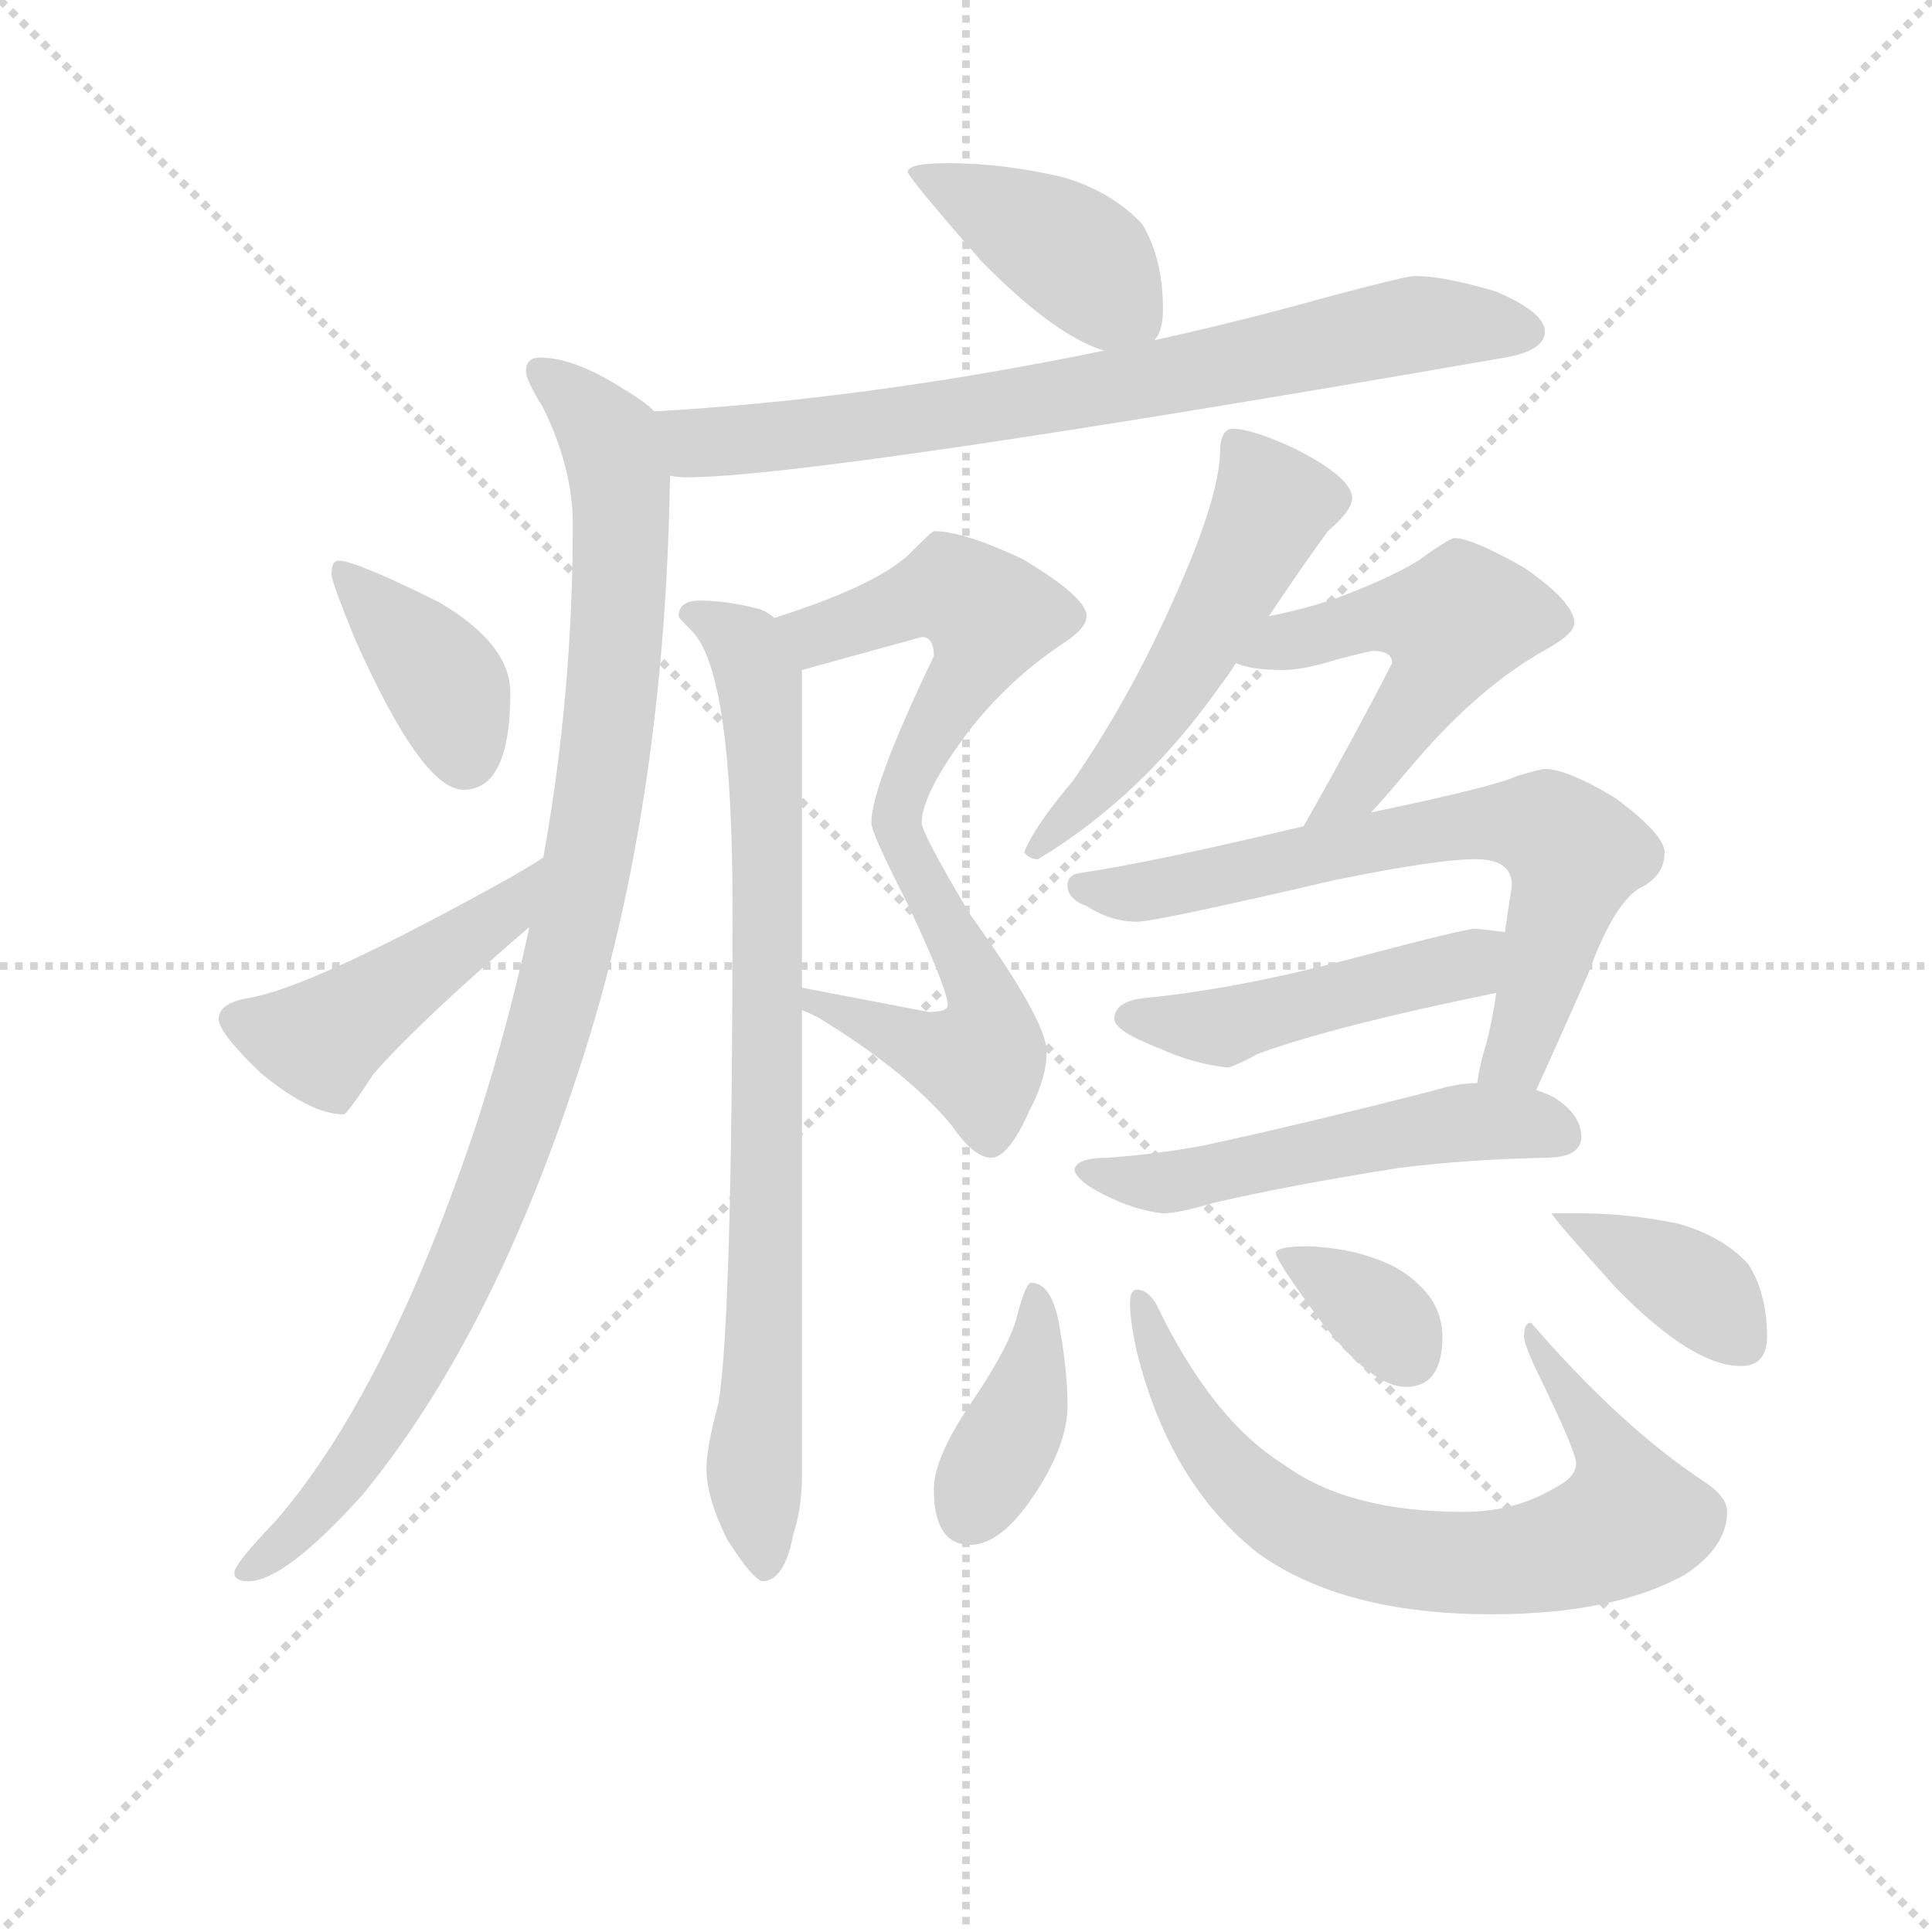 <svg version="1.1" viewBox="0 0 1024 1024" xmlns="http://www.w3.org/2000/svg">
  <g stroke="lightgray" stroke-dasharray="1,1" stroke-width="1" transform="scale(4, 4)">
    <line x1="0" y1="0" x2="256" y2="256"></line>
    <line x1="256" y1="0" x2="0" y2="256"></line>
    <line x1="128" y1="0" x2="128" y2="256"></line>
    <line x1="0" y1="128" x2="256" y2="128"></line>
  </g>
<g transform="scale(0.92, -0.92) translate(60, -900)">
   <style type="text/css">
    @keyframes keyframes0 {
      from {
       stroke: blue;
       stroke-dashoffset: 413;
       stroke-width: 128;
       }
       57% {
       animation-timing-function: step-end;
       stroke: blue;
       stroke-dashoffset: 0;
       stroke-width: 128;
       }
       to {
       stroke: black;
       stroke-width: 1024;
       }
       }
       #make-me-a-hanzi-animation-0 {
         animation: keyframes0 0.586s both;
         animation-delay: 0s;
         animation-timing-function: linear;
       }
    @keyframes keyframes1 {
      from {
       stroke: blue;
       stroke-dashoffset: 761;
       stroke-width: 128;
       }
       71% {
       animation-timing-function: step-end;
       stroke: blue;
       stroke-dashoffset: 0;
       stroke-width: 128;
       }
       to {
       stroke: black;
       stroke-width: 1024;
       }
       }
       #make-me-a-hanzi-animation-1 {
         animation: keyframes1 0.869s both;
         animation-delay: 0.586s;
         animation-timing-function: linear;
       }
    @keyframes keyframes2 {
      from {
       stroke: blue;
       stroke-dashoffset: 1019;
       stroke-width: 128;
       }
       77% {
       animation-timing-function: step-end;
       stroke: blue;
       stroke-dashoffset: 0;
       stroke-width: 128;
       }
       to {
       stroke: black;
       stroke-width: 1024;
       }
       }
       #make-me-a-hanzi-animation-2 {
         animation: keyframes2 1.079s both;
         animation-delay: 1.455s;
         animation-timing-function: linear;
       }
    @keyframes keyframes3 {
      from {
       stroke: blue;
       stroke-dashoffset: 387;
       stroke-width: 128;
       }
       56% {
       animation-timing-function: step-end;
       stroke: blue;
       stroke-dashoffset: 0;
       stroke-width: 128;
       }
       to {
       stroke: black;
       stroke-width: 1024;
       }
       }
       #make-me-a-hanzi-animation-3 {
         animation: keyframes3 0.565s both;
         animation-delay: 2.535s;
         animation-timing-function: linear;
       }
    @keyframes keyframes4 {
      from {
       stroke: blue;
       stroke-dashoffset: 460;
       stroke-width: 128;
       }
       60% {
       animation-timing-function: step-end;
       stroke: blue;
       stroke-dashoffset: 0;
       stroke-width: 128;
       }
       to {
       stroke: black;
       stroke-width: 1024;
       }
       }
       #make-me-a-hanzi-animation-4 {
         animation: keyframes4 0.624s both;
         animation-delay: 3.1s;
         animation-timing-function: linear;
       }
    @keyframes keyframes5 {
      from {
       stroke: blue;
       stroke-dashoffset: 765;
       stroke-width: 128;
       }
       71% {
       animation-timing-function: step-end;
       stroke: blue;
       stroke-dashoffset: 0;
       stroke-width: 128;
       }
       to {
       stroke: black;
       stroke-width: 1024;
       }
       }
       #make-me-a-hanzi-animation-5 {
         animation: keyframes5 0.873s both;
         animation-delay: 3.724s;
         animation-timing-function: linear;
       }
    @keyframes keyframes6 {
      from {
       stroke: blue;
       stroke-dashoffset: 822;
       stroke-width: 128;
       }
       73% {
       animation-timing-function: step-end;
       stroke: blue;
       stroke-dashoffset: 0;
       stroke-width: 128;
       }
       to {
       stroke: black;
       stroke-width: 1024;
       }
       }
       #make-me-a-hanzi-animation-6 {
         animation: keyframes6 0.919s both;
         animation-delay: 4.597s;
         animation-timing-function: linear;
       }
    @keyframes keyframes7 {
      from {
       stroke: blue;
       stroke-dashoffset: 539;
       stroke-width: 128;
       }
       64% {
       animation-timing-function: step-end;
       stroke: blue;
       stroke-dashoffset: 0;
       stroke-width: 128;
       }
       to {
       stroke: black;
       stroke-width: 1024;
       }
       }
       #make-me-a-hanzi-animation-7 {
         animation: keyframes7 0.689s both;
         animation-delay: 5.515s;
         animation-timing-function: linear;
       }
    @keyframes keyframes8 {
      from {
       stroke: blue;
       stroke-dashoffset: 520;
       stroke-width: 128;
       }
       63% {
       animation-timing-function: step-end;
       stroke: blue;
       stroke-dashoffset: 0;
       stroke-width: 128;
       }
       to {
       stroke: black;
       stroke-width: 1024;
       }
       }
       #make-me-a-hanzi-animation-8 {
         animation: keyframes8 0.673s both;
         animation-delay: 6.204s;
         animation-timing-function: linear;
       }
    @keyframes keyframes9 {
      from {
       stroke: blue;
       stroke-dashoffset: 689;
       stroke-width: 128;
       }
       69% {
       animation-timing-function: step-end;
       stroke: blue;
       stroke-dashoffset: 0;
       stroke-width: 128;
       }
       to {
       stroke: black;
       stroke-width: 1024;
       }
       }
       #make-me-a-hanzi-animation-9 {
         animation: keyframes9 0.811s both;
         animation-delay: 6.877s;
         animation-timing-function: linear;
       }
    @keyframes keyframes10 {
      from {
       stroke: blue;
       stroke-dashoffset: 477;
       stroke-width: 128;
       }
       61% {
       animation-timing-function: step-end;
       stroke: blue;
       stroke-dashoffset: 0;
       stroke-width: 128;
       }
       to {
       stroke: black;
       stroke-width: 1024;
       }
       }
       #make-me-a-hanzi-animation-10 {
         animation: keyframes10 0.638s both;
         animation-delay: 7.688s;
         animation-timing-function: linear;
       }
    @keyframes keyframes11 {
      from {
       stroke: blue;
       stroke-dashoffset: 530;
       stroke-width: 128;
       }
       63% {
       animation-timing-function: step-end;
       stroke: blue;
       stroke-dashoffset: 0;
       stroke-width: 128;
       }
       to {
       stroke: black;
       stroke-width: 1024;
       }
       }
       #make-me-a-hanzi-animation-11 {
         animation: keyframes11 0.681s both;
         animation-delay: 8.326s;
         animation-timing-function: linear;
       }
    @keyframes keyframes12 {
      from {
       stroke: blue;
       stroke-dashoffset: 393;
       stroke-width: 128;
       }
       56% {
       animation-timing-function: step-end;
       stroke: blue;
       stroke-dashoffset: 0;
       stroke-width: 128;
       }
       to {
       stroke: black;
       stroke-width: 1024;
       }
       }
       #make-me-a-hanzi-animation-12 {
         animation: keyframes12 0.57s both;
         animation-delay: 9.007s;
         animation-timing-function: linear;
       }
    @keyframes keyframes13 {
      from {
       stroke: blue;
       stroke-dashoffset: 737;
       stroke-width: 128;
       }
       71% {
       animation-timing-function: step-end;
       stroke: blue;
       stroke-dashoffset: 0;
       stroke-width: 128;
       }
       to {
       stroke: black;
       stroke-width: 1024;
       }
       }
       #make-me-a-hanzi-animation-13 {
         animation: keyframes13 0.85s both;
         animation-delay: 9.577s;
         animation-timing-function: linear;
       }
    @keyframes keyframes14 {
      from {
       stroke: blue;
       stroke-dashoffset: 350;
       stroke-width: 128;
       }
       53% {
       animation-timing-function: step-end;
       stroke: blue;
       stroke-dashoffset: 0;
       stroke-width: 128;
       }
       to {
       stroke: black;
       stroke-width: 1024;
       }
       }
       #make-me-a-hanzi-animation-14 {
         animation: keyframes14 0.535s both;
         animation-delay: 10.427s;
         animation-timing-function: linear;
       }
    @keyframes keyframes15 {
      from {
       stroke: blue;
       stroke-dashoffset: 381;
       stroke-width: 128;
       }
       55% {
       animation-timing-function: step-end;
       stroke: blue;
       stroke-dashoffset: 0;
       stroke-width: 128;
       }
       to {
       stroke: black;
       stroke-width: 1024;
       }
       }
       #make-me-a-hanzi-animation-15 {
         animation: keyframes15 0.56s both;
         animation-delay: 10.962s;
         animation-timing-function: linear;
       }
</style>
<path d="M 486.0 806.0 Q 463.0 806.0 463.0 801.0 Q 463.0 798.0 505.0 750.0 Q 547.0 707.0 576.0 698.0 C 597.0 691.0 597.0 691.0 605.0 704.0 Q 610.0 709.0 610.0 722.0 Q 610.0 751.0 598.0 771.0 Q 580.0 790.0 552.0 798.0 Q 518.0 806.0 486.0 806.0 Z" fill="lightgray"></path> 
<path d="M 576.0 698.0 Q 440.0 670.0 317.0 663.0 C 287.0 661.0 296.0 628.0 326.0 626.0 Q 330.0 625.0 335.0 625.0 Q 410.0 625.0 807.0 694.0 Q 830.0 698.0 830.0 709.0 Q 830.0 720.0 802.0 732.0 Q 772.0 741.0 755.0 741.0 Q 750.0 741.0 705.0 729.0 Q 655.0 715.0 605.0 704.0 L 576.0 698.0 Z" fill="lightgray"></path> 
<path d="M 317.0 663.0 Q 311.0 669.0 299.0 676.0 Q 271.0 694.0 251.0 694.0 Q 243.0 694.0 243.0 686.0 Q 243.0 681.0 253.0 665.0 Q 270.0 630.0 270.0 598.0 Q 270.0 500.0 253.0 406.0 L 245.0 366.0 Q 233.0 310.0 215.0 254.0 Q 163.0 98.0 99.0 24.0 Q 75.0 -1.0 75.0 -6.0 Q 75.0 -11.0 83.0 -11.0 Q 104.0 -11.0 149.0 39.0 Q 222.0 128.0 271.0 276.0 Q 323.0 429.0 326.0 626.0 C 327.0 656.0 327.0 656.0 317.0 663.0 Z" fill="lightgray"></path> 
<path d="M 135.0 577.0 Q 131.0 577.0 131.0 569.0 Q 131.0 565.0 144.0 533.0 Q 183.0 445.0 207.0 445.0 Q 234.0 445.0 234.0 501.0 Q 234.0 529.0 193.0 553.0 Q 145.0 577.0 135.0 577.0 Z" fill="lightgray"></path> 
<path d="M 253.0 406.0 Q 247.0 402.0 235.0 395.0 Q 120.0 331.0 83.0 325.0 Q 66.0 322.0 66.0 313.0 Q 66.0 305.0 90.0 282.0 Q 119.0 258.0 138.0 258.0 Q 140.0 258.0 155.0 281.0 Q 180.0 310.0 245.0 366.0 C 268.0 386.0 278.0 422.0 253.0 406.0 Z" fill="lightgray"></path> 
<path d="M 402.0 318.0 Q 405.0 317.0 411.0 314.0 Q 462.0 283.0 488.0 252.0 Q 501.0 233.0 511.0 233.0 Q 521.0 233.0 533.0 260.0 Q 543.0 279.0 543.0 294.0 Q 543.0 312.0 499.0 373.0 Q 471.0 420.0 471.0 426.0 Q 471.0 443.0 499.0 480.0 Q 522.0 509.0 552.0 529.0 Q 566.0 538.0 566.0 545.0 Q 566.0 556.0 529.0 578.0 Q 495.0 594.0 478.0 594.0 Q 477.0 594.0 463.0 580.0 Q 443.0 562.0 386.0 544.0 C 358.0 535.0 373.0 506.0 402.0 514.0 L 471.0 533.0 Q 478.0 533.0 478.0 522.0 Q 442.0 447.0 442.0 426.0 Q 442.0 420.0 463.0 379.0 Q 486.0 330.0 486.0 321.0 Q 486.0 317.0 475.0 317.0 L 402.0 331.0 C 373.0 337.0 375.0 332.0 402.0 318.0 Z" fill="lightgray"></path> 
<path d="M 343.0 554.0 Q 331.0 554.0 331.0 545.0 Q 331.0 544.0 339.0 536.0 Q 362.0 512.0 362.0 378.0 Q 362.0 142.0 354.0 92.0 Q 347.0 66.0 347.0 54.0 Q 347.0 37.0 359.0 13.0 Q 373.0 -9.0 379.0 -11.0 Q 392.0 -11.0 397.0 16.0 Q 402.0 31.0 402.0 50.0 L 402.0 318.0 L 402.0 331.0 L 402.0 514.0 C 402.0 537.0 402.0 537.0 386.0 544.0 Q 383.0 547.0 378.0 549.0 Q 359.0 554.0 343.0 554.0 Z" fill="lightgray"></path> 
<path d="M 650.0 653.0 Q 647.0 653.0 645.0 650.0 Q 643.0 646.0 643.0 642.0 Q 643.0 617.0 622.0 568.0 Q 594.0 502.0 558.0 450.0 Q 536.0 424.0 530.0 409.0 Q 533.0 405.0 538.0 405.0 Q 598.0 441.0 643.0 505.0 Q 647.0 510.0 652.0 518.0 L 671.0 545.0 Q 689.0 572.0 705.0 594.0 Q 719.0 606.0 719.0 613.0 Q 719.0 625.0 685.0 642.0 Q 661.0 653.0 650.0 653.0 Z" fill="lightgray"></path> 
<path d="M 652.0 518.0 Q 661.0 514.0 679.0 514.0 Q 691.0 514.0 710.0 520.0 Q 729.0 525.0 731.0 525.0 Q 742.0 525.0 742.0 518.0 Q 720.0 475.0 691.0 424.0 C 676.0 398.0 710.0 410.0 730.0 432.0 Q 740.0 443.0 756.0 462.0 Q 793.0 505.0 831.0 526.0 Q 847.0 535.0 847.0 541.0 Q 847.0 553.0 818.0 573.0 Q 788.0 590.0 778.0 590.0 Q 775.0 590.0 757.0 577.0 Q 741.0 567.0 709.0 555.0 Q 691.0 549.0 671.0 545.0 C 642.0 539.0 623.0 526.0 652.0 518.0 Z" fill="lightgray"></path> 
<path d="M 691.0 424.0 Q 603.0 403.0 562.0 397.0 Q 555.0 396.0 555.0 390.0 Q 555.0 382.0 566.0 378.0 Q 580.0 369.0 595.0 369.0 Q 606.0 369.0 709.0 393.0 Q 768.0 405.0 790.0 405.0 Q 811.0 405.0 811.0 390.0 Q 809.0 377.0 807.0 363.0 L 802.0 328.0 Q 799.0 307.0 794.0 291.0 Q 792.0 283.0 791.0 276.0 C 785.0 247.0 813.0 245.0 825.0 272.0 Q 836.0 296.0 855.0 339.0 Q 869.0 378.0 884.0 388.0 Q 899.0 395.0 899.0 409.0 Q 899.0 419.0 871.0 440.0 Q 843.0 457.0 830.0 457.0 Q 828.0 457.0 814.0 453.0 Q 802.0 447.0 730.0 432.0 L 691.0 424.0 Z" fill="lightgray"></path> 
<path d="M 807.0 363.0 Q 800.0 364.0 790.0 365.0 Q 784.0 365.0 716.0 347.0 Q 651.0 330.0 599.0 325.0 Q 582.0 323.0 582.0 313.0 Q 582.0 306.0 608.0 296.0 Q 628.0 287.0 647.0 285.0 Q 650.0 285.0 665.0 293.0 Q 709.0 309.0 802.0 328.0 C 831.0 334.0 837.0 359.0 807.0 363.0 Z" fill="lightgray"></path> 
<path d="M 791.0 276.0 Q 780.0 276.0 767.0 272.0 Q 689.0 252.0 633.0 240.0 Q 606.0 235.0 578.0 233.0 Q 560.0 233.0 559.0 226.0 Q 560.0 221.0 570.0 215.0 Q 591.0 203.0 610.0 201.0 Q 619.0 201.0 639.0 207.0 Q 682.0 217.0 745.0 227.0 Q 784.0 232.0 830.0 233.0 Q 851.0 233.0 851.0 245.0 Q 851.0 258.0 835.0 268.0 Q 831.0 270.0 825.0 272.0 L 791.0 276.0 Z" fill="lightgray"></path> 
<path d="M 534.0 161.0 Q 531.0 161.0 526.0 142.0 Q 522.0 125.0 499.0 91.0 Q 478.0 60.0 478.0 42.0 Q 478.0 10.0 499.0 10.0 Q 519.0 10.0 541.0 47.0 Q 555.0 71.0 555.0 90.0 Q 555.0 109.0 551.0 132.0 Q 547.0 161.0 534.0 161.0 Z" fill="lightgray"></path> 
<path d="M 595.0 157.0 Q 591.0 157.0 591.0 149.0 Q 591.0 139.0 595.0 121.0 Q 614.0 45.0 665.0 5.0 Q 714.0 -30.0 799.0 -30.0 Q 870.0 -30.0 911.0 -7.0 Q 935.0 9.0 935.0 29.0 Q 935.0 38.0 921.0 47.0 Q 874.0 78.0 822.0 138.0 Q 818.0 138.0 818.0 130.0 Q 818.0 126.0 824.0 113.0 Q 848.0 64.0 848.0 57.0 Q 848.0 49.0 836.0 43.0 Q 813.0 29.0 783.0 29.0 Q 717.0 29.0 680.0 56.0 Q 638.0 82.0 606.0 149.0 Q 601.0 157.0 595.0 157.0 Z" fill="lightgray"></path> 
<path d="M 694.0 182.0 Q 675.0 182.0 675.0 178.0 Q 675.0 174.0 700.0 140.0 Q 730.0 101.0 750.0 101.0 Q 771.0 101.0 771.0 130.0 Q 771.0 141.0 765.0 151.0 Q 753.0 168.0 732.0 175.0 Q 716.0 181.0 694.0 182.0 Z" fill="lightgray"></path> 
<path d="M 851.0 201.0 L 834.0 201.0 Q 834.0 199.0 871.0 158.0 Q 915.0 113.0 943.0 113.0 Q 958.0 113.0 958.0 130.0 Q 958.0 155.0 947.0 172.0 Q 932.0 188.0 907.0 195.0 Q 878.0 201.0 851.0 201.0 Z" fill="lightgray"></path> 
      <clipPath id="make-me-a-hanzi-clip-0">
      <path d="M 486.0 806.0 Q 463.0 806.0 463.0 801.0 Q 463.0 798.0 505.0 750.0 Q 547.0 707.0 576.0 698.0 C 597.0 691.0 597.0 691.0 605.0 704.0 Q 610.0 709.0 610.0 722.0 Q 610.0 751.0 598.0 771.0 Q 580.0 790.0 552.0 798.0 Q 518.0 806.0 486.0 806.0 Z" fill="lightgray"></path>
      </clipPath>
      <path clip-path="url(#make-me-a-hanzi-clip-0)" d="M 467.0 801.0 L 562.0 751.0 L 595.0 714.0 " fill="none" id="make-me-a-hanzi-animation-0" stroke-dasharray="285 570" stroke-linecap="round"></path>

      <clipPath id="make-me-a-hanzi-clip-1">
      <path d="M 576.0 698.0 Q 440.0 670.0 317.0 663.0 C 287.0 661.0 296.0 628.0 326.0 626.0 Q 330.0 625.0 335.0 625.0 Q 410.0 625.0 807.0 694.0 Q 830.0 698.0 830.0 709.0 Q 830.0 720.0 802.0 732.0 Q 772.0 741.0 755.0 741.0 Q 750.0 741.0 705.0 729.0 Q 655.0 715.0 605.0 704.0 L 576.0 698.0 Z" fill="lightgray"></path>
      </clipPath>
      <path clip-path="url(#make-me-a-hanzi-clip-1)" d="M 325.0 658.0 L 349.0 645.0 L 412.0 651.0 L 625.0 684.0 L 751.0 713.0 L 820.0 709.0 " fill="none" id="make-me-a-hanzi-animation-1" stroke-dasharray="633 1266" stroke-linecap="round"></path>

      <clipPath id="make-me-a-hanzi-clip-2">
      <path d="M 317.0 663.0 Q 311.0 669.0 299.0 676.0 Q 271.0 694.0 251.0 694.0 Q 243.0 694.0 243.0 686.0 Q 243.0 681.0 253.0 665.0 Q 270.0 630.0 270.0 598.0 Q 270.0 500.0 253.0 406.0 L 245.0 366.0 Q 233.0 310.0 215.0 254.0 Q 163.0 98.0 99.0 24.0 Q 75.0 -1.0 75.0 -6.0 Q 75.0 -11.0 83.0 -11.0 Q 104.0 -11.0 149.0 39.0 Q 222.0 128.0 271.0 276.0 Q 323.0 429.0 326.0 626.0 C 327.0 656.0 327.0 656.0 317.0 663.0 Z" fill="lightgray"></path>
      </clipPath>
      <path clip-path="url(#make-me-a-hanzi-clip-2)" d="M 252.0 685.0 L 291.0 647.0 L 298.0 618.0 L 292.0 489.0 L 266.0 344.0 L 230.0 226.0 L 184.0 124.0 L 120.0 26.0 L 81.0 -5.0 " fill="none" id="make-me-a-hanzi-animation-2" stroke-dasharray="891 1782" stroke-linecap="round"></path>

      <clipPath id="make-me-a-hanzi-clip-3">
      <path d="M 135.0 577.0 Q 131.0 577.0 131.0 569.0 Q 131.0 565.0 144.0 533.0 Q 183.0 445.0 207.0 445.0 Q 234.0 445.0 234.0 501.0 Q 234.0 529.0 193.0 553.0 Q 145.0 577.0 135.0 577.0 Z" fill="lightgray"></path>
      </clipPath>
      <path clip-path="url(#make-me-a-hanzi-clip-3)" d="M 138.0 571.0 L 196.0 507.0 L 208.0 464.0 " fill="none" id="make-me-a-hanzi-animation-3" stroke-dasharray="259 518" stroke-linecap="round"></path>

      <clipPath id="make-me-a-hanzi-clip-4">
      <path d="M 253.0 406.0 Q 247.0 402.0 235.0 395.0 Q 120.0 331.0 83.0 325.0 Q 66.0 322.0 66.0 313.0 Q 66.0 305.0 90.0 282.0 Q 119.0 258.0 138.0 258.0 Q 140.0 258.0 155.0 281.0 Q 180.0 310.0 245.0 366.0 C 268.0 386.0 278.0 422.0 253.0 406.0 Z" fill="lightgray"></path>
      </clipPath>
      <path clip-path="url(#make-me-a-hanzi-clip-4)" d="M 75.0 313.0 L 125.0 300.0 L 227.0 371.0 L 243.0 394.0 " fill="none" id="make-me-a-hanzi-animation-4" stroke-dasharray="332 664" stroke-linecap="round"></path>

      <clipPath id="make-me-a-hanzi-clip-5">
      <path d="M 402.0 318.0 Q 405.0 317.0 411.0 314.0 Q 462.0 283.0 488.0 252.0 Q 501.0 233.0 511.0 233.0 Q 521.0 233.0 533.0 260.0 Q 543.0 279.0 543.0 294.0 Q 543.0 312.0 499.0 373.0 Q 471.0 420.0 471.0 426.0 Q 471.0 443.0 499.0 480.0 Q 522.0 509.0 552.0 529.0 Q 566.0 538.0 566.0 545.0 Q 566.0 556.0 529.0 578.0 Q 495.0 594.0 478.0 594.0 Q 477.0 594.0 463.0 580.0 Q 443.0 562.0 386.0 544.0 C 358.0 535.0 373.0 506.0 402.0 514.0 L 471.0 533.0 Q 478.0 533.0 478.0 522.0 Q 442.0 447.0 442.0 426.0 Q 442.0 420.0 463.0 379.0 Q 486.0 330.0 486.0 321.0 Q 486.0 317.0 475.0 317.0 L 402.0 331.0 C 373.0 337.0 375.0 332.0 402.0 318.0 Z" fill="lightgray"></path>
      </clipPath>
      <path clip-path="url(#make-me-a-hanzi-clip-5)" d="M 396.0 543.0 L 411.0 534.0 L 488.0 560.0 L 509.0 545.0 L 506.0 526.0 L 464.0 456.0 L 457.0 427.0 L 503.0 336.0 L 508.0 294.0 L 505.0 289.0 L 482.0 293.0 L 408.0 325.0 " fill="none" id="make-me-a-hanzi-animation-5" stroke-dasharray="637 1274" stroke-linecap="round"></path>

      <clipPath id="make-me-a-hanzi-clip-6">
      <path d="M 343.0 554.0 Q 331.0 554.0 331.0 545.0 Q 331.0 544.0 339.0 536.0 Q 362.0 512.0 362.0 378.0 Q 362.0 142.0 354.0 92.0 Q 347.0 66.0 347.0 54.0 Q 347.0 37.0 359.0 13.0 Q 373.0 -9.0 379.0 -11.0 Q 392.0 -11.0 397.0 16.0 Q 402.0 31.0 402.0 50.0 L 402.0 318.0 L 402.0 331.0 L 402.0 514.0 C 402.0 537.0 402.0 537.0 386.0 544.0 Q 383.0 547.0 378.0 549.0 Q 359.0 554.0 343.0 554.0 Z" fill="lightgray"></path>
      </clipPath>
      <path clip-path="url(#make-me-a-hanzi-clip-6)" d="M 340.0 545.0 L 369.0 528.0 L 378.0 506.0 L 382.0 200.0 L 374.0 51.0 L 380.0 -2.0 " fill="none" id="make-me-a-hanzi-animation-6" stroke-dasharray="694 1388" stroke-linecap="round"></path>

      <clipPath id="make-me-a-hanzi-clip-7">
      <path d="M 650.0 653.0 Q 647.0 653.0 645.0 650.0 Q 643.0 646.0 643.0 642.0 Q 643.0 617.0 622.0 568.0 Q 594.0 502.0 558.0 450.0 Q 536.0 424.0 530.0 409.0 Q 533.0 405.0 538.0 405.0 Q 598.0 441.0 643.0 505.0 Q 647.0 510.0 652.0 518.0 L 671.0 545.0 Q 689.0 572.0 705.0 594.0 Q 719.0 606.0 719.0 613.0 Q 719.0 625.0 685.0 642.0 Q 661.0 653.0 650.0 653.0 Z" fill="lightgray"></path>
      </clipPath>
      <path clip-path="url(#make-me-a-hanzi-clip-7)" d="M 652.0 644.0 L 673.0 608.0 L 667.0 595.0 L 605.0 487.0 L 536.0 411.0 " fill="none" id="make-me-a-hanzi-animation-7" stroke-dasharray="411 822" stroke-linecap="round"></path>

      <clipPath id="make-me-a-hanzi-clip-8">
      <path d="M 652.0 518.0 Q 661.0 514.0 679.0 514.0 Q 691.0 514.0 710.0 520.0 Q 729.0 525.0 731.0 525.0 Q 742.0 525.0 742.0 518.0 Q 720.0 475.0 691.0 424.0 C 676.0 398.0 710.0 410.0 730.0 432.0 Q 740.0 443.0 756.0 462.0 Q 793.0 505.0 831.0 526.0 Q 847.0 535.0 847.0 541.0 Q 847.0 553.0 818.0 573.0 Q 788.0 590.0 778.0 590.0 Q 775.0 590.0 757.0 577.0 Q 741.0 567.0 709.0 555.0 Q 691.0 549.0 671.0 545.0 C 642.0 539.0 623.0 526.0 652.0 518.0 Z" fill="lightgray"></path>
      </clipPath>
      <path clip-path="url(#make-me-a-hanzi-clip-8)" d="M 659.0 520.0 L 739.0 545.0 L 778.0 540.0 L 766.0 508.0 L 721.0 445.0 L 696.0 430.0 " fill="none" id="make-me-a-hanzi-animation-8" stroke-dasharray="392 784" stroke-linecap="round"></path>

      <clipPath id="make-me-a-hanzi-clip-9">
      <path d="M 691.0 424.0 Q 603.0 403.0 562.0 397.0 Q 555.0 396.0 555.0 390.0 Q 555.0 382.0 566.0 378.0 Q 580.0 369.0 595.0 369.0 Q 606.0 369.0 709.0 393.0 Q 768.0 405.0 790.0 405.0 Q 811.0 405.0 811.0 390.0 Q 809.0 377.0 807.0 363.0 L 802.0 328.0 Q 799.0 307.0 794.0 291.0 Q 792.0 283.0 791.0 276.0 C 785.0 247.0 813.0 245.0 825.0 272.0 Q 836.0 296.0 855.0 339.0 Q 869.0 378.0 884.0 388.0 Q 899.0 395.0 899.0 409.0 Q 899.0 419.0 871.0 440.0 Q 843.0 457.0 830.0 457.0 Q 828.0 457.0 814.0 453.0 Q 802.0 447.0 730.0 432.0 L 691.0 424.0 Z" fill="lightgray"></path>
      </clipPath>
      <path clip-path="url(#make-me-a-hanzi-clip-9)" d="M 563.0 389.0 L 600.0 386.0 L 744.0 419.0 L 828.0 424.0 L 847.0 408.0 L 845.0 395.0 L 816.0 296.0 L 798.0 282.0 " fill="none" id="make-me-a-hanzi-animation-9" stroke-dasharray="561 1122" stroke-linecap="round"></path>

      <clipPath id="make-me-a-hanzi-clip-10">
      <path d="M 807.0 363.0 Q 800.0 364.0 790.0 365.0 Q 784.0 365.0 716.0 347.0 Q 651.0 330.0 599.0 325.0 Q 582.0 323.0 582.0 313.0 Q 582.0 306.0 608.0 296.0 Q 628.0 287.0 647.0 285.0 Q 650.0 285.0 665.0 293.0 Q 709.0 309.0 802.0 328.0 C 831.0 334.0 837.0 359.0 807.0 363.0 Z" fill="lightgray"></path>
      </clipPath>
      <path clip-path="url(#make-me-a-hanzi-clip-10)" d="M 591.0 314.0 L 644.0 308.0 L 784.0 344.0 L 802.0 358.0 " fill="none" id="make-me-a-hanzi-animation-10" stroke-dasharray="349 698" stroke-linecap="round"></path>

      <clipPath id="make-me-a-hanzi-clip-11">
      <path d="M 791.0 276.0 Q 780.0 276.0 767.0 272.0 Q 689.0 252.0 633.0 240.0 Q 606.0 235.0 578.0 233.0 Q 560.0 233.0 559.0 226.0 Q 560.0 221.0 570.0 215.0 Q 591.0 203.0 610.0 201.0 Q 619.0 201.0 639.0 207.0 Q 682.0 217.0 745.0 227.0 Q 784.0 232.0 830.0 233.0 Q 851.0 233.0 851.0 245.0 Q 851.0 258.0 835.0 268.0 Q 831.0 270.0 825.0 272.0 L 791.0 276.0 Z" fill="lightgray"></path>
      </clipPath>
      <path clip-path="url(#make-me-a-hanzi-clip-11)" d="M 567.0 223.0 L 626.0 220.0 L 787.0 254.0 L 837.0 247.0 " fill="none" id="make-me-a-hanzi-animation-11" stroke-dasharray="402 804" stroke-linecap="round"></path>

      <clipPath id="make-me-a-hanzi-clip-12">
      <path d="M 534.0 161.0 Q 531.0 161.0 526.0 142.0 Q 522.0 125.0 499.0 91.0 Q 478.0 60.0 478.0 42.0 Q 478.0 10.0 499.0 10.0 Q 519.0 10.0 541.0 47.0 Q 555.0 71.0 555.0 90.0 Q 555.0 109.0 551.0 132.0 Q 547.0 161.0 534.0 161.0 Z" fill="lightgray"></path>
      </clipPath>
      <path clip-path="url(#make-me-a-hanzi-clip-12)" d="M 536.0 156.0 L 539.0 138.0 L 531.0 96.0 L 498.0 28.0 " fill="none" id="make-me-a-hanzi-animation-12" stroke-dasharray="265 530" stroke-linecap="round"></path>

      <clipPath id="make-me-a-hanzi-clip-13">
      <path d="M 595.0 157.0 Q 591.0 157.0 591.0 149.0 Q 591.0 139.0 595.0 121.0 Q 614.0 45.0 665.0 5.0 Q 714.0 -30.0 799.0 -30.0 Q 870.0 -30.0 911.0 -7.0 Q 935.0 9.0 935.0 29.0 Q 935.0 38.0 921.0 47.0 Q 874.0 78.0 822.0 138.0 Q 818.0 138.0 818.0 130.0 Q 818.0 126.0 824.0 113.0 Q 848.0 64.0 848.0 57.0 Q 848.0 49.0 836.0 43.0 Q 813.0 29.0 783.0 29.0 Q 717.0 29.0 680.0 56.0 Q 638.0 82.0 606.0 149.0 Q 601.0 157.0 595.0 157.0 Z" fill="lightgray"></path>
      </clipPath>
      <path clip-path="url(#make-me-a-hanzi-clip-13)" d="M 599.0 150.0 L 616.0 101.0 L 656.0 44.0 L 695.0 17.0 L 758.0 1.0 L 822.0 2.0 L 880.0 25.0 L 870.0 60.0 L 834.0 105.0 L 827.0 131.0 " fill="none" id="make-me-a-hanzi-animation-13" stroke-dasharray="609 1218" stroke-linecap="round"></path>

      <clipPath id="make-me-a-hanzi-clip-14">
      <path d="M 694.0 182.0 Q 675.0 182.0 675.0 178.0 Q 675.0 174.0 700.0 140.0 Q 730.0 101.0 750.0 101.0 Q 771.0 101.0 771.0 130.0 Q 771.0 141.0 765.0 151.0 Q 753.0 168.0 732.0 175.0 Q 716.0 181.0 694.0 182.0 Z" fill="lightgray"></path>
      </clipPath>
      <path clip-path="url(#make-me-a-hanzi-clip-14)" d="M 679.0 176.0 L 734.0 143.0 L 751.0 119.0 " fill="none" id="make-me-a-hanzi-animation-14" stroke-dasharray="222 444" stroke-linecap="round"></path>

      <clipPath id="make-me-a-hanzi-clip-15">
      <path d="M 851.0 201.0 L 834.0 201.0 Q 834.0 199.0 871.0 158.0 Q 915.0 113.0 943.0 113.0 Q 958.0 113.0 958.0 130.0 Q 958.0 155.0 947.0 172.0 Q 932.0 188.0 907.0 195.0 Q 878.0 201.0 851.0 201.0 Z" fill="lightgray"></path>
      </clipPath>
      <path clip-path="url(#make-me-a-hanzi-clip-15)" d="M 842.0 195.0 L 914.0 160.0 L 944.0 127.0 " fill="none" id="make-me-a-hanzi-animation-15" stroke-dasharray="253 506" stroke-linecap="round"></path>

</g>
</svg>
